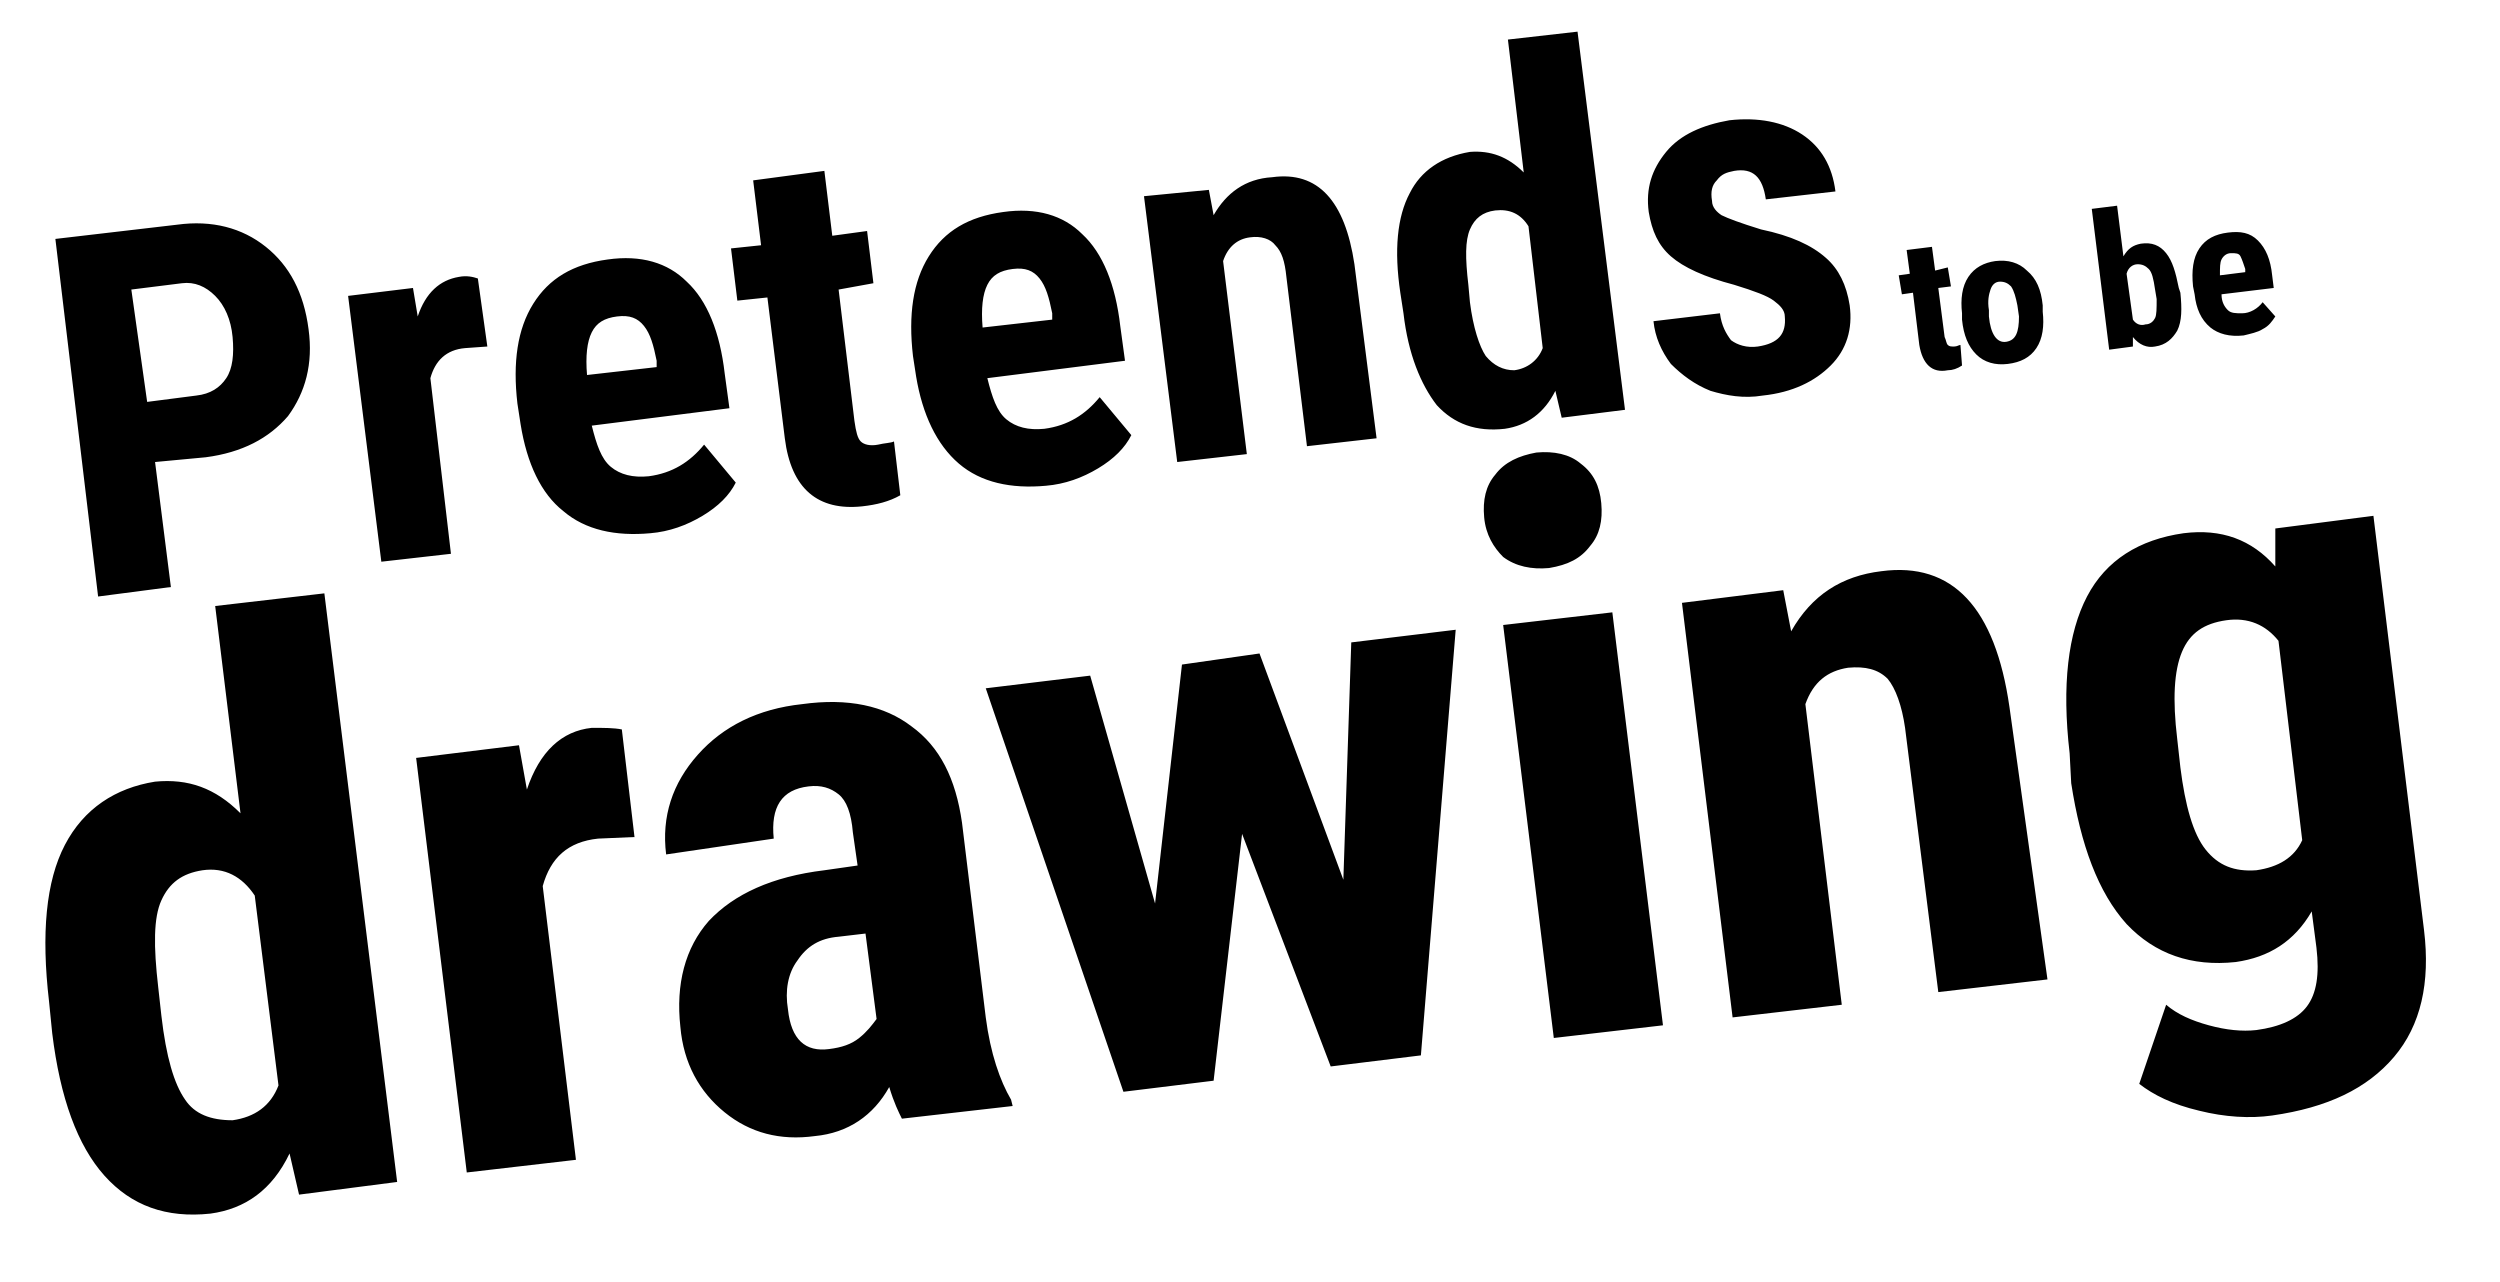 <svg xmlns="http://www.w3.org/2000/svg" width="158" height="81" fill="none"><path fill="currentColor" fill-rule="evenodd" d="M89.1 12.2c-.8 1.5-1 3.6-.6 6.3l.2 1.3c.3 2.6 1.1 4.5 2.1 5.8 1.1 1.2 2.5 1.7 4.3 1.5 1.4-.2 2.5-1 3.2-2.4l.4 1.7 4-.5-3-23.9-4.4.5 1 8.4c-1-1-2.1-1.4-3.4-1.3-1.8.3-3.1 1.2-3.8 2.6zm4.8 10.3c-.4-.6-.8-1.8-1-3.4l-.1-1.1c-.2-1.7-.2-2.8.1-3.5.3-.7.8-1.1 1.6-1.2.9-.1 1.6.2 2.1 1l.9 7.7c-.3.8-1 1.3-1.8 1.4-.7 0-1.3-.3-1.8-.9zM52.1 10.8l.5 4.1 2.2-.3.4 3.3-2.2.4 1 8.3c.1.7.2 1.1.4 1.3.2.2.6.3 1.1.2.4-.1.8-.1 1-.2l.4 3.4c-.7.4-1.5.6-2.4.7-2.8.3-4.5-1.1-4.9-4.3l-1.1-8.9-1.9.2-.4-3.3 1.9-.2-.5-4.1 4.5-.6zM9.8 29.2l1 7.9-4.6.6-2.7-22.6 7.7-.9c2.2-.3 4.1.2 5.6 1.4s2.4 2.9 2.7 5.2c.3 2.2-.2 4-1.3 5.5-1.2 1.4-2.9 2.3-5.2 2.6l-3.2.3zm-.5-3.8 3.1-.4c.9-.1 1.5-.5 1.9-1.1.4-.6.5-1.5.4-2.6-.1-1.1-.5-2-1.1-2.6-.6-.6-1.3-.9-2.1-.8l-3.2.4 1 7.1zm21.5-3.5-1.4.1c-1.2.1-1.9.8-2.2 1.9L28.5 35l-4.4.5L22 18.7l4.1-.5.3 1.8c.5-1.5 1.4-2.3 2.6-2.5.5-.1.9 0 1.2.1l.6 4.3zm4.8 10.4c1.4 1.2 3.3 1.6 5.5 1.4 1.2-.1 2.3-.5 3.3-1.1 1-.6 1.7-1.3 2.1-2.1l-2-2.4c-.9 1.1-2 1.8-3.5 2-1 .1-1.8-.1-2.4-.6-.6-.5-.9-1.4-1.2-2.6l8.7-1.1-.3-2.2c-.3-2.6-1.1-4.6-2.4-5.8-1.2-1.2-2.9-1.7-5-1.4-2.2.3-3.7 1.2-4.7 2.8-1 1.6-1.3 3.7-1 6.3l.2 1.3c.4 2.5 1.3 4.4 2.7 5.5zm5.9-9.1-4.4.5c-.1-1.2 0-2.1.3-2.7.3-.6.8-.9 1.6-1 .8-.1 1.3.1 1.7.6.4.5.6 1.2.8 2.2v.4zm19.1 6.1c1.4 1.2 3.3 1.6 5.5 1.4 1.2-.1 2.3-.5 3.3-1.1 1-.6 1.7-1.3 2.1-2.1l-2-2.4c-.9 1.1-2 1.8-3.5 2-1 .1-1.8-.1-2.4-.6-.6-.5-.9-1.4-1.2-2.6l8.7-1.1-.3-2.2c-.3-2.6-1.1-4.6-2.4-5.8-1.2-1.2-2.9-1.7-5-1.4-2.2.3-3.7 1.2-4.7 2.8s-1.3 3.7-1 6.3l.2 1.3c.4 2.4 1.3 4.3 2.7 5.5zm5.9-9.1-4.4.5c-.1-1.2 0-2.1.3-2.7.3-.6.8-.9 1.6-1 .8-.1 1.3.1 1.7.6.4.5.6 1.2.8 2.2v.4zm9.9-8.2.3 1.6c.8-1.4 2-2.3 3.7-2.4 2.9-.4 4.6 1.5 5.2 5.5l1.4 11-4.4.5-1.3-10.7c-.1-1-.3-1.6-.7-2-.3-.4-.9-.6-1.6-.5-.8.1-1.4.6-1.7 1.5l1.5 12.2-4.4.5-2.1-16.8 4.1-.4zm36.4 8c0-.4-.3-.7-.7-1-.4-.3-1.2-.6-2.5-1-1.9-.5-3.2-1.1-4-1.8-.8-.7-1.2-1.6-1.4-2.8-.2-1.5.2-2.7 1.1-3.8.9-1.1 2.3-1.7 4-2 1.8-.2 3.4.1 4.6.9 1.2.8 1.9 2 2.1 3.6l-4.4.5c-.2-1.4-.8-2-2-1.8-.5.1-.8.2-1.1.6-.3.3-.4.7-.3 1.3 0 .4.3.7.6.9.4.2 1.2.5 2.5.9 1.9.4 3.2 1 4.1 1.8.8.7 1.3 1.7 1.5 3 .2 1.5-.2 2.8-1.2 3.8s-2.4 1.7-4.3 1.9c-1.2.2-2.3 0-3.3-.3-1-.4-1.8-1-2.5-1.7-.6-.8-1-1.7-1.1-2.7l4.2-.5c.1.8.4 1.3.7 1.7.4.3 1 .5 1.7.4 1.3-.2 1.8-.8 1.7-1.9zm-7.7 44.8-6.9.8L95 39.5l6.9-.8 3.2 26.1zM93.8 32.7c-.1-1.1.1-2 .7-2.7.6-.8 1.5-1.2 2.6-1.4 1.1-.1 2.1.1 2.8.7.8.6 1.2 1.4 1.3 2.5.1 1.1-.1 2-.7 2.7-.6.8-1.4 1.2-2.6 1.4-1.1.1-2.1-.1-2.9-.7-.6-.6-1.1-1.4-1.2-2.5zM4.1 53.4c-1.2 2.3-1.5 5.6-1 9.9l.2 2c.5 4.1 1.6 7.1 3.3 9 1.7 1.9 3.9 2.7 6.7 2.4 2.2-.3 3.9-1.5 5-3.8l.6 2.6 6.2-.8-4.6-37.2-6.9.8 1.6 13.1c-1.6-1.6-3.3-2.2-5.4-2-2.5.4-4.5 1.7-5.7 4zm7.6 16.1c-.7-1-1.2-2.7-1.5-5.3l-.2-1.8c-.3-2.6-.3-4.4.2-5.5.5-1.1 1.3-1.7 2.6-1.9 1.4-.2 2.5.4 3.3 1.6l1.5 12c-.5 1.3-1.5 2-2.9 2.2-1.4 0-2.4-.4-3-1.3zM37.8 53l2.3-.1-.8-6.8c-.5-.1-1.1-.1-1.9-.1-1.9.2-3.3 1.5-4.1 3.9l-.5-2.8-6.5.8 3.2 26.2 6.9-.8L34.3 56c.5-1.8 1.6-2.8 3.5-3zM57 70.7c-.2-.4-.5-1-.8-2-1 1.8-2.6 2.9-4.7 3.1-2.2.3-4.1-.2-5.7-1.5-1.6-1.3-2.6-3.1-2.8-5.4-.3-2.7.3-5 1.8-6.7 1.6-1.7 4-2.8 7.3-3.2l2.1-.3-.3-2.1c-.1-1.2-.4-2-.9-2.4-.5-.4-1.1-.6-1.9-.5-1.7.2-2.4 1.3-2.2 3.3l-6.8 1c-.3-2.4.4-4.5 2-6.3 1.6-1.8 3.8-2.9 6.6-3.2 2.9-.4 5.2.1 6.9 1.4 1.8 1.3 2.8 3.3 3.2 6.1l1.5 12.3c.3 2.3.9 4 1.6 5.2l.1.4-7 .8zm-4.6-4.4c.8-.1 1.4-.3 1.9-.7.5-.4.8-.8 1.1-1.2l-.7-5.4-1.7.2c-1.2.1-2 .6-2.6 1.5-.6.8-.8 1.9-.6 3.1.2 1.9 1.1 2.7 2.6 2.5zm33-25.7-.5 15-5.3-14.3-4.9.7L73 57.1l-4.1-14.4-6.6.8L71 69l5.7-.7 1.8-15.6 5.6 14.7 5.7-.7L92 39.8l-6.6.8zm27.8-.7-.5-2.6-6.4.8 3.2 26.2 6.9-.8-2.3-19c.5-1.4 1.4-2.1 2.7-2.3 1.1-.1 1.9.1 2.5.7.5.6.9 1.7 1.1 3.1l2.1 16.7 6.9-.8-2.4-17.2c-.9-6.3-3.6-9.2-8.1-8.6-2.5.3-4.4 1.5-5.7 3.8zm17.6 7.7c-.5-4.3-.1-7.6 1.1-9.9s3.3-3.6 6.1-4c2.4-.3 4.3.4 5.8 2.1v-2.4l6.2-.8 3.2 26.2c.4 3.3-.2 6-1.9 8s-4.2 3.2-7.7 3.7c-1.4.2-3 .1-4.6-.3-1.7-.4-2.9-1-3.8-1.7l1.7-5c.7.6 1.6 1 2.7 1.3 1.1.3 2.1.4 3 .3 1.5-.2 2.6-.7 3.2-1.5.6-.8.8-2 .6-3.7l-.3-2.3c-1.1 1.9-2.7 2.9-4.8 3.2-2.8.3-5.1-.5-6.9-2.4-1.8-2-2.9-5-3.5-8.9l-.1-1.9zm7 .9c.3 2.4.8 4.2 1.6 5.2s1.8 1.4 3.2 1.3c1.4-.2 2.4-.8 2.9-1.9L144 40.5c-.8-1-1.9-1.5-3.3-1.3-1.4.2-2.3.8-2.8 2s-.6 3-.3 5.5l.2 1.8zm0-30c.1 1 .1 1.8-.2 2.4-.3.5-.7.9-1.4 1-.5.1-1-.1-1.4-.6v.6l-1.5.2-1.1-8.9 1.6-.2.4 3.2c.3-.5.6-.7 1.1-.8.7-.1 1.2.1 1.6.6.4.5.6 1.2.8 2.2l.1.3zm-1.6-.2c-.1-.7-.2-1.1-.4-1.3-.2-.2-.4-.3-.7-.3-.3 0-.6.2-.7.6l.4 2.9c.2.3.5.4.8.3.3 0 .5-.2.6-.4.1-.2.1-.6.1-1.2l-.1-.6zm-13.9-1.2-.2-1.5-1.6.2.2 1.5-.7.1.2 1.2.7-.1.4 3.3c.2 1.2.8 1.8 1.8 1.6.3 0 .6-.1.9-.3l-.1-1.3c-.1 0-.2.1-.4.1s-.3 0-.4-.1c-.1-.1-.1-.3-.2-.5l-.4-3.1.8-.1-.2-1.2-.8.2zm2.1.4c-.4.6-.5 1.4-.4 2.3v.4c.1 1 .4 1.7.9 2.2.5.5 1.2.7 2 .6.8-.1 1.4-.4 1.8-1s.5-1.4.4-2.3v-.4c-.1-1-.4-1.7-1-2.2-.5-.5-1.2-.7-2-.6-.7.1-1.3.4-1.7 1zm2.4 4.1c-.6.1-1-.5-1.1-1.6v-.4c-.1-.6 0-1 .1-1.3.1-.3.3-.5.6-.5s.5.1.7.3c.2.3.3.7.4 1.2l.1.7c0 1-.2 1.5-.8 1.6zm12.9-.9c.5.4 1.2.6 2.1.5.4-.1.9-.2 1.2-.4.4-.2.6-.5.8-.8l-.8-.9c-.3.4-.8.7-1.3.7-.4 0-.7 0-.9-.2-.2-.2-.4-.5-.4-1l3.3-.4-.1-.8c-.1-1-.4-1.7-.9-2.2-.5-.5-1.1-.6-1.9-.5-.8.1-1.4.4-1.8 1-.4.6-.5 1.4-.4 2.4l.1.5c.1.9.4 1.6 1 2.1zm2.2-3.5-1.6.2c0-.5 0-.8.1-1 .1-.2.3-.4.6-.4s.5 0 .6.2c.1.2.2.5.3.8v.2z" clip-rule="evenodd"/></svg>